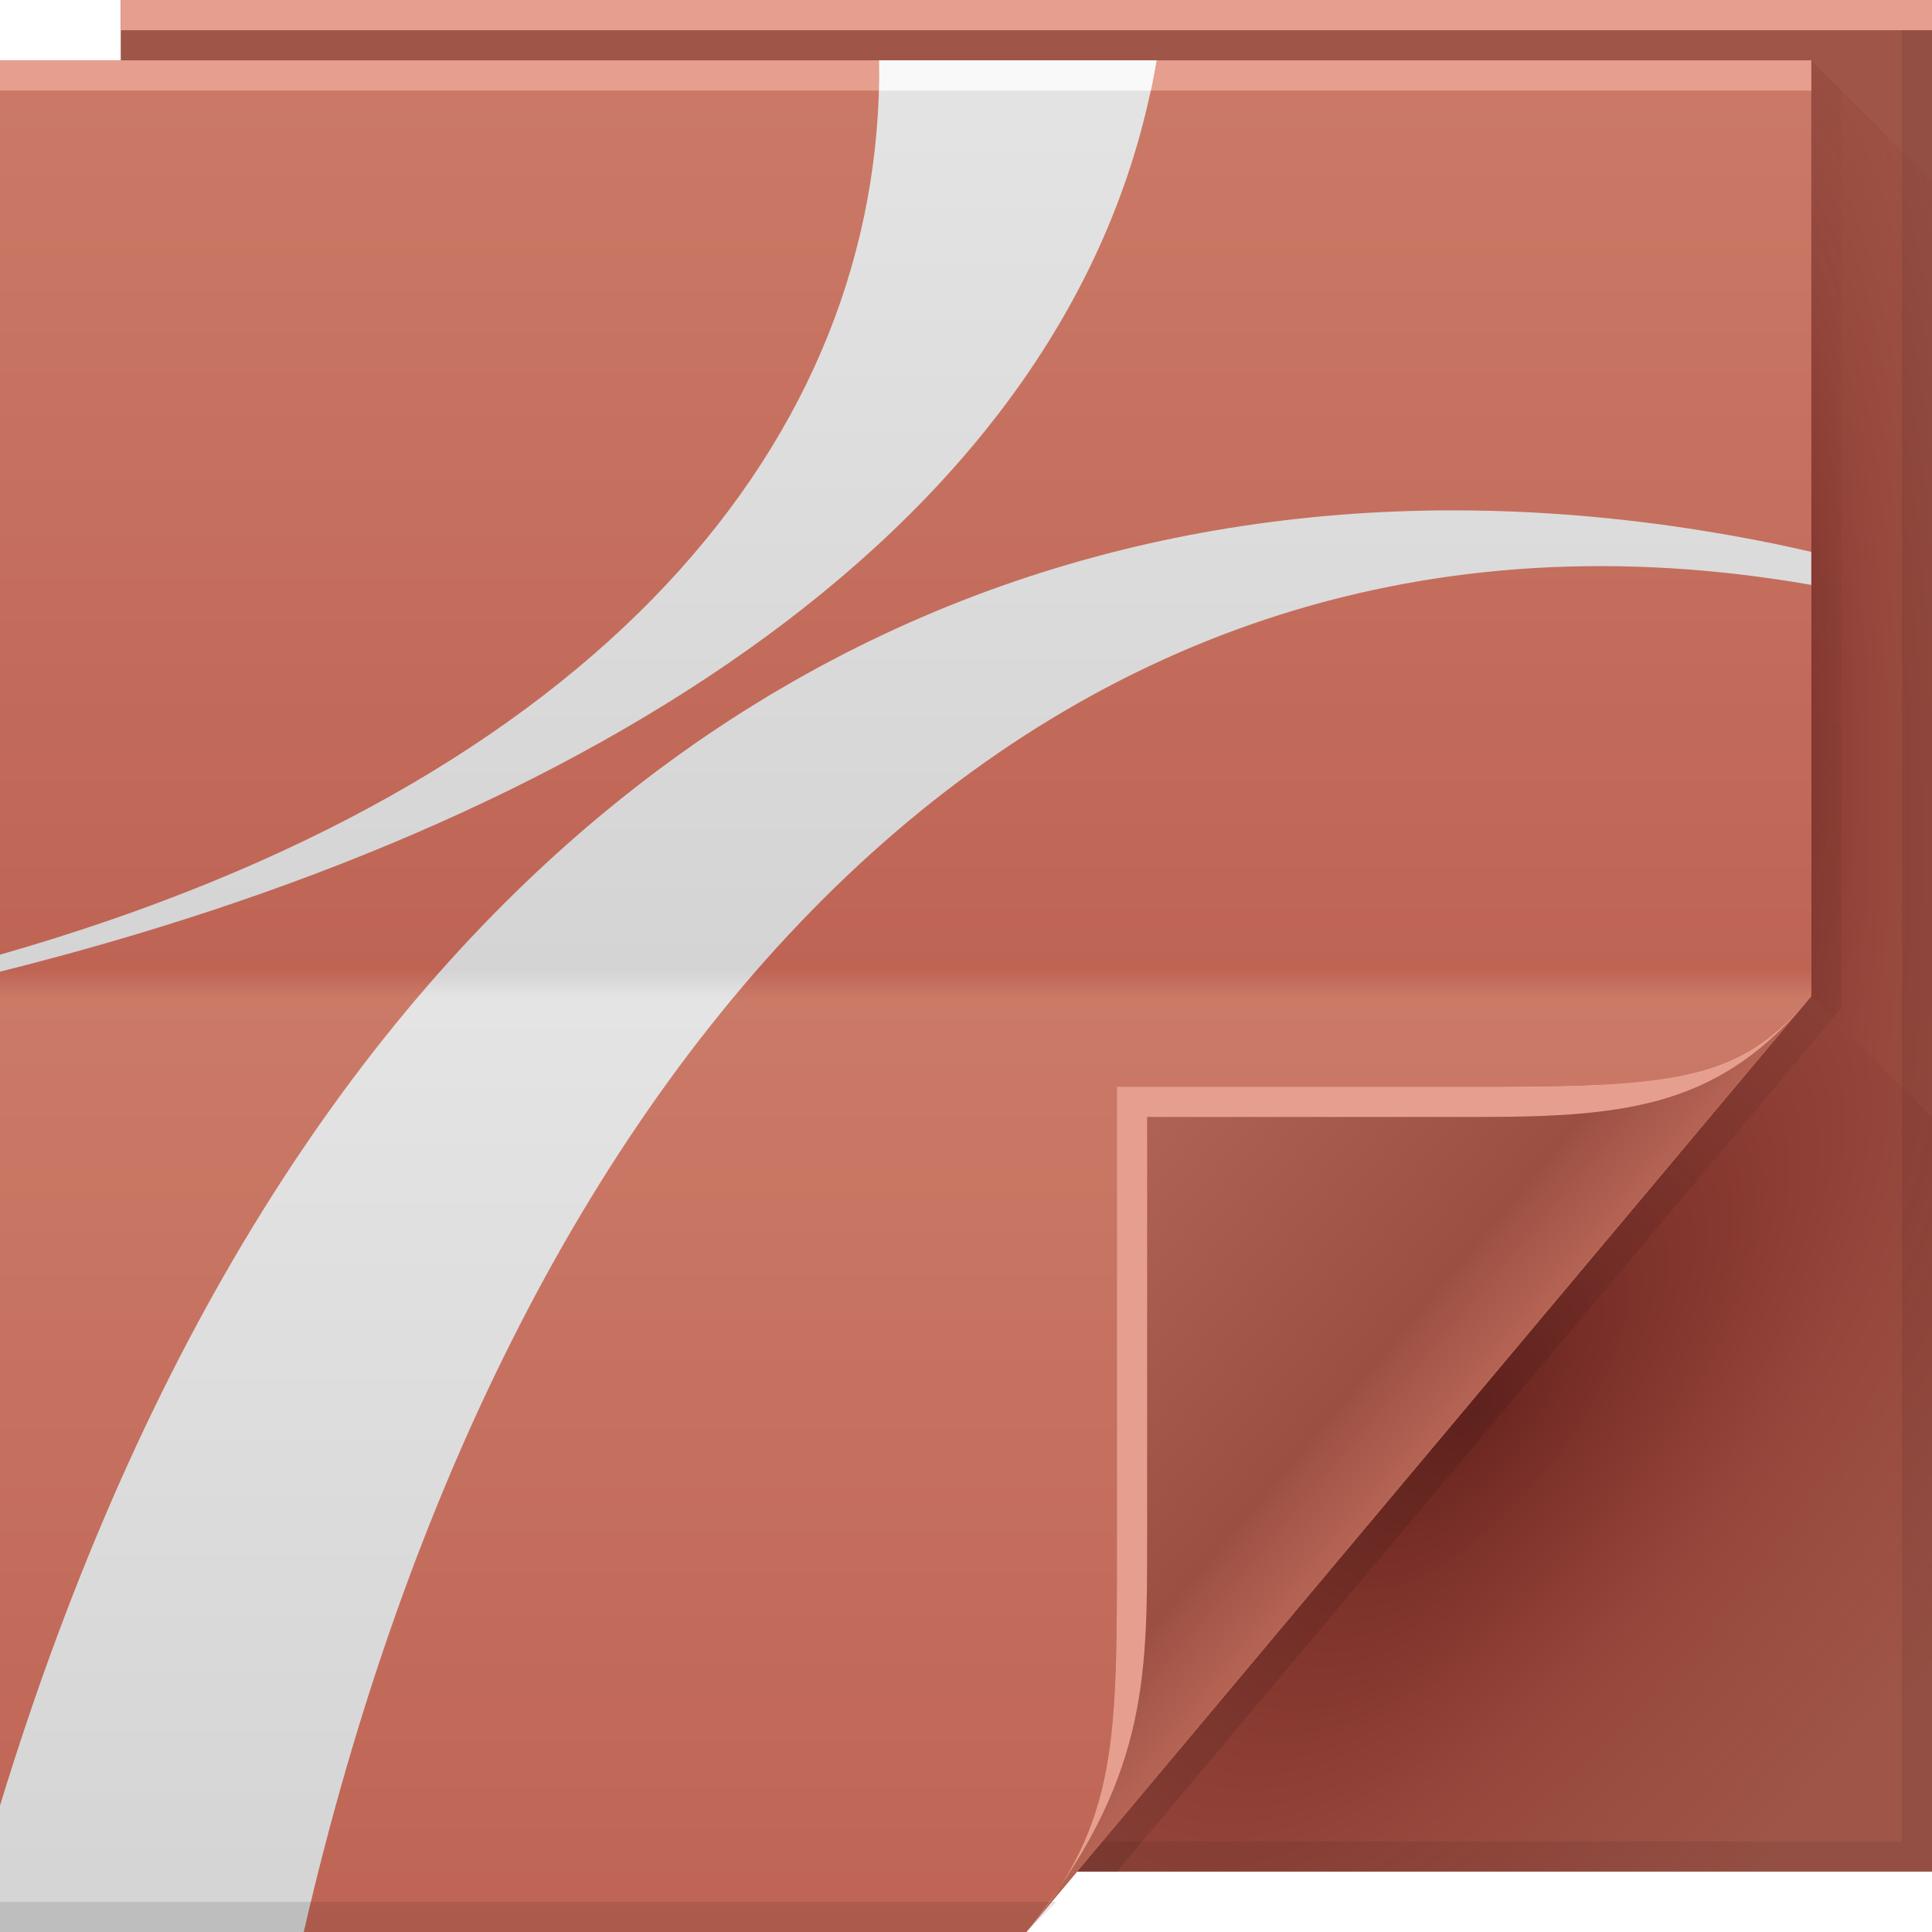 <?xml version="1.0" encoding="UTF-8" standalone="no"?>
<!-- Created with Inkscape (http://www.inkscape.org/) -->

<svg
   xmlns:dc="http://purl.org/dc/elements/1.1/"
   xmlns:cc="http://creativecommons.org/ns#"
   xmlns:rdf="http://www.w3.org/1999/02/22-rdf-syntax-ns#"
   xmlns:svg="http://www.w3.org/2000/svg"
   xmlns="http://www.w3.org/2000/svg"
   xmlns:xlink="http://www.w3.org/1999/xlink"
   xmlns:sodipodi="http://sodipodi.sourceforge.net/DTD/sodipodi-0.dtd"
   xmlns:inkscape="http://www.inkscape.org/namespaces/inkscape"
   version="1.1"
   width="64"
   height="64"
   id="svg13094"
   inkscape:version="0.48.3.1 r9886"
   sodipodi:docname="pdf.svg">
  <sodipodi:namedview
     pagecolor="#cdd0d8"
     bordercolor="#666666"
     borderopacity="1"
     objecttolerance="10"
     gridtolerance="10"
     guidetolerance="10"
     inkscape:pageopacity="1"
     inkscape:pageshadow="2"
     inkscape:window-width="1920"
     inkscape:window-height="1033"
     id="namedview84"
     showgrid="false"
     inkscape:zoom="10.429825"
     inkscape:cx="28.235764"
     inkscape:cy="26.168239"
     inkscape:window-x="-10"
     inkscape:window-y="25"
     inkscape:window-maximized="1"
     inkscape:current-layer="svg13094" />
  <defs
     id="defs11">
    <linearGradient
       x1="31"
       y1="64"
       x2="31"
       y2="2"
       id="linearGradient3918"
       gradientUnits="userSpaceOnUse">
      <stop
         id="stop3920"
         style="stop-color:#d4d4d4;stop-opacity:1"
         offset="0" />
      <stop
         id="stop3922"
         style="stop-color:#e4e4e4;stop-opacity:1"
         offset="0.501" />
      <stop
         id="stop3924"
         style="stop-color:#d4d4d4;stop-opacity:1"
         offset="0.516" />
      <stop
         id="stop3926"
         style="stop-color:#e4e4e4;stop-opacity:1"
         offset="1" />
    </linearGradient>
    <linearGradient
       gradientTransform="translate(0,-64)"
       gradientUnits="userSpaceOnUse"
       id="linearGradient3849"
       y2="88"
       x2="32.67"
       y1="110.214"
       x1="48.918">
      <stop
         offset="0"
         style="stop-color:#bf6455;stop-opacity:1"
         id="stop3851" />
      <stop
         offset="0.501"
         style="stop-color:#cb7a67;stop-opacity:1"
         id="stop3853" />
      <stop
         offset="0.516"
         style="stop-color:#bf6455;stop-opacity:1"
         id="stop3855" />
      <stop
         offset="1"
         style="stop-color:#cb7a67;stop-opacity:1"
         id="stop3857" />
    </linearGradient>
    <radialGradient
       cx="48.308"
       cy="47.141"
       r="14.161"
       id="radialGradient3996"
       gradientUnits="userSpaceOnUse"
       gradientTransform="matrix(0.94,0.775,-1.798,2.18,88.131,-93.366)">
      <stop
         id="stop3954"
         style="stop-color:#3d0000;stop-opacity:0.569"
         offset="0" />
      <stop
         id="stop3958"
         style="stop-color:#6a0000;stop-opacity:0.174"
         offset="0.5" />
      <stop
         id="stop3956"
         style="stop-color:#840000;stop-opacity:0"
         offset="1" />
    </radialGradient>
    <linearGradient
       x1="48.992"
       y1="46.125"
       x2="37"
       y2="36"
       id="linearGradient4280"
       gradientUnits="userSpaceOnUse">
      <stop
         id="stop4293"
         style="stop-color:#b56454;stop-opacity:1"
         offset="0" />
      <stop
         id="stop4295"
         style="stop-color:#9b4f43;stop-opacity:1"
         offset="0.21" />
      <stop
         id="stop4297"
         style="stop-color:#b16457;stop-opacity:1"
         offset="1" />
    </linearGradient>
    <linearGradient
       x1="45"
       y1="52"
       x2="73"
       y2="4"
       id="linearGradient4308"
       gradientUnits="userSpaceOnUse">
      <stop
         id="stop4304"
         style="stop-color:#000000;stop-opacity:0.107"
         offset="0" />
      <stop
         id="stop4306"
         style="stop-color:#000000;stop-opacity:0"
         offset="1" />
    </linearGradient>
    <linearGradient
       x1="48.918"
       y1="46.214"
       x2="32.67"
       y2="24"
       id="linearGradient3942"
       gradientUnits="userSpaceOnUse">
      <stop
         id="stop3988"
         style="stop-color:#e68262;stop-opacity:0.665"
         offset="0" />
      <stop
         id="stop3990"
         style="stop-color:#e1715d;stop-opacity:0"
         offset="1" />
    </linearGradient>
    <linearGradient
       x1="48.918"
       y1="46.214"
       x2="32.67"
       y2="24"
       id="linearGradient3103"
       xlink:href="#linearGradient3942"
       gradientUnits="userSpaceOnUse" />
    <radialGradient
       cx="48.308"
       cy="47.141"
       r="14.161"
       id="radialGradient3932"
       xlink:href="#radialGradient3996"
       gradientUnits="userSpaceOnUse"
       gradientTransform="matrix(0.94,0.775,-1.798,2.18,88.131,-93.366)" />
    <radialGradient
       cx="61.541"
       cy="21.159"
       r="2"
       fx="60.794"
       fy="22.105"
       id="radialGradient3940"
       xlink:href="#radialGradient3996"
       gradientUnits="userSpaceOnUse"
       gradientTransform="matrix(2.4334329e-5,18.32,-3.881,-1.4147715e-7,142.111,-1094.573)" />
    <linearGradient
       inkscape:collect="always"
       xlink:href="#linearGradient3849"
       id="linearGradient5432"
       gradientUnits="userSpaceOnUse"
       gradientTransform="translate(-6059.974,-63.866)"
       x1="6072.462"
       y1="128"
       x2="6072.462"
       y2="66" />
    <linearGradient
       inkscape:collect="always"
       xlink:href="#linearGradient3918"
       id="linearGradient4549-8"
       gradientUnits="userSpaceOnUse"
       gradientTransform="translate(-3117.602,-1600.228)"
       x1="3113.439"
       y1="1664.362"
       x2="3113.439"
       y2="1602.362" />
  </defs>
  <path
     d="M 4,0 64,0 64,62 4,62 z"
     id="path3960"
     style="fill:#9f5649;fill-rule:nonzero;fill-opacity:1" />
  <path
     d="m 60,2 4,4 0,31 -4,-4 z"
     id="path3900"
     style="fill:url(#radialGradient3940);fill-opacity:1;fill-rule:nonzero" />
  <path
     d="m 60,33 4,4 0,25 -28.323,0 z"
     id="path3934"
     style="fill:url(#radialGradient3932);fill-rule:nonzero" />
  <path
     d="M 63,0 V 61 H 4 v 1 H 64 V 0 h -1 z"
     id="path4299"
     style="fill:#000000;fill-opacity:0.079;fill-rule:nonzero" />
  <path
     d="M 60,2 60,33 35,62 37,62 60.781,33.656 61,33.375 61,33 61,3 z"
     id="path3922"
     style="fill:url(#linearGradient4308);fill-rule:nonzero" />
  <path
     d="M 0,2 60,2 60,33 34,64 0,64 z"
     id="path3101"
     style="fill:url(#linearGradient3103);fill-rule:nonzero" />
  <path
     d="M 0,2 60,2 60,33 34,64 0,64 z"
     id="path3982"
     style="color:#000000;fill:url(#linearGradient5432);fill-opacity:1;fill-rule:nonzero;stroke:none;stroke-width:1;marker:none;visibility:visible;display:inline;overflow:visible;enable-background:accumulate" />
  <path
     d="M 0,2 60,2 60,3 0,3 z"
     id="path3144"
     style="fill:#e69f8e;fill-opacity:1;fill-rule:nonzero" />
  <path
     d="M 29.125,2 C 29.27,14.518 19.849,25.947 0,31.625 l 0,0.562 C 19.317,27.369 35.682,17.395 38.312,2 L 29.125,2 z M 48.094,16.906 C 28.329,16.93 9.45,28.907 0,59.812 L 0,64 10.062,64 C 16.843,34.597 34.656,14.949 60,19.375 l 0,-1.094 c -0.481,-0.109 -0.955,-0.216 -1.438,-0.312 -3.488,-0.698 -6.989,-1.067 -10.469,-1.062 z"
     id="path3938"
     style="color:#000000;fill:url(#linearGradient4549-8);fill-opacity:1;fill-rule:nonzero;stroke:none;stroke-width:1;marker:none;visibility:visible;display:inline;overflow:visible;enable-background:accumulate" />
  <path
     d="m 29.125,2 c 0.004,0.338 0.01,0.663 0,1 l 9,0 C 38.195,2.671 38.255,2.334 38.312,2 L 29.125,2 z"
     id="path3852"
     style="fill:#f9f9f9;fill-rule:nonzero" />
  <path
     d="m 0,63 35,0 -1,1 -34,0 z"
     id="path4255"
     style="fill:#000000;fill-opacity:0.103;fill-rule:nonzero" />
  <path
     d="M 4,0 64,0 64,1 4,1 z"
     id="path3878"
     style="fill:#e69f8e;fill-opacity:1;fill-rule:nonzero" />
  <path
     d="M 34,64 60,33 c -2.329,2.776 -4.361,3 -11,3 H 37 v 15 c 0,6.644 0.044,9.37 -3,13 z"
     id="path4278"
     style="fill:url(#linearGradient4280);fill-rule:nonzero" />
  <path
     d="m 60,33 c -2.329,2.776 -4.361,3 -11,3 H 37 v 15 c 0,6.644 0.044,9.37 -3,13 4,-5 4,-8.357 4,-13 V 37 h 11 c 5,0 8.041,-0.382 11,-4 z"
     id="path4282"
     style="fill:#e69f8e;fill-opacity:1;fill-rule:nonzero" />
  <path
     d="m -154.298,16.98 -15.605,4.64 c 40.432,23.072 32.166,63.704 -29.326,54.238 35.069,6.955 90.257,-6.98 44.931,-58.878 z m 30.494,54.119 c -28.144,-9.144 -61.412,10.775 -60.148,100.802 l 17.774,0.406 c -19.258,-65.534 19.324,-135.464 68.187,-82.879 -6.878,-8.469 -16.036,-15.153 -25.813,-18.33 z"
     id="path5128-4"
     style="fill:#000000;fill-opacity:1;fill-rule:nonzero;stroke:none" />
</svg>
